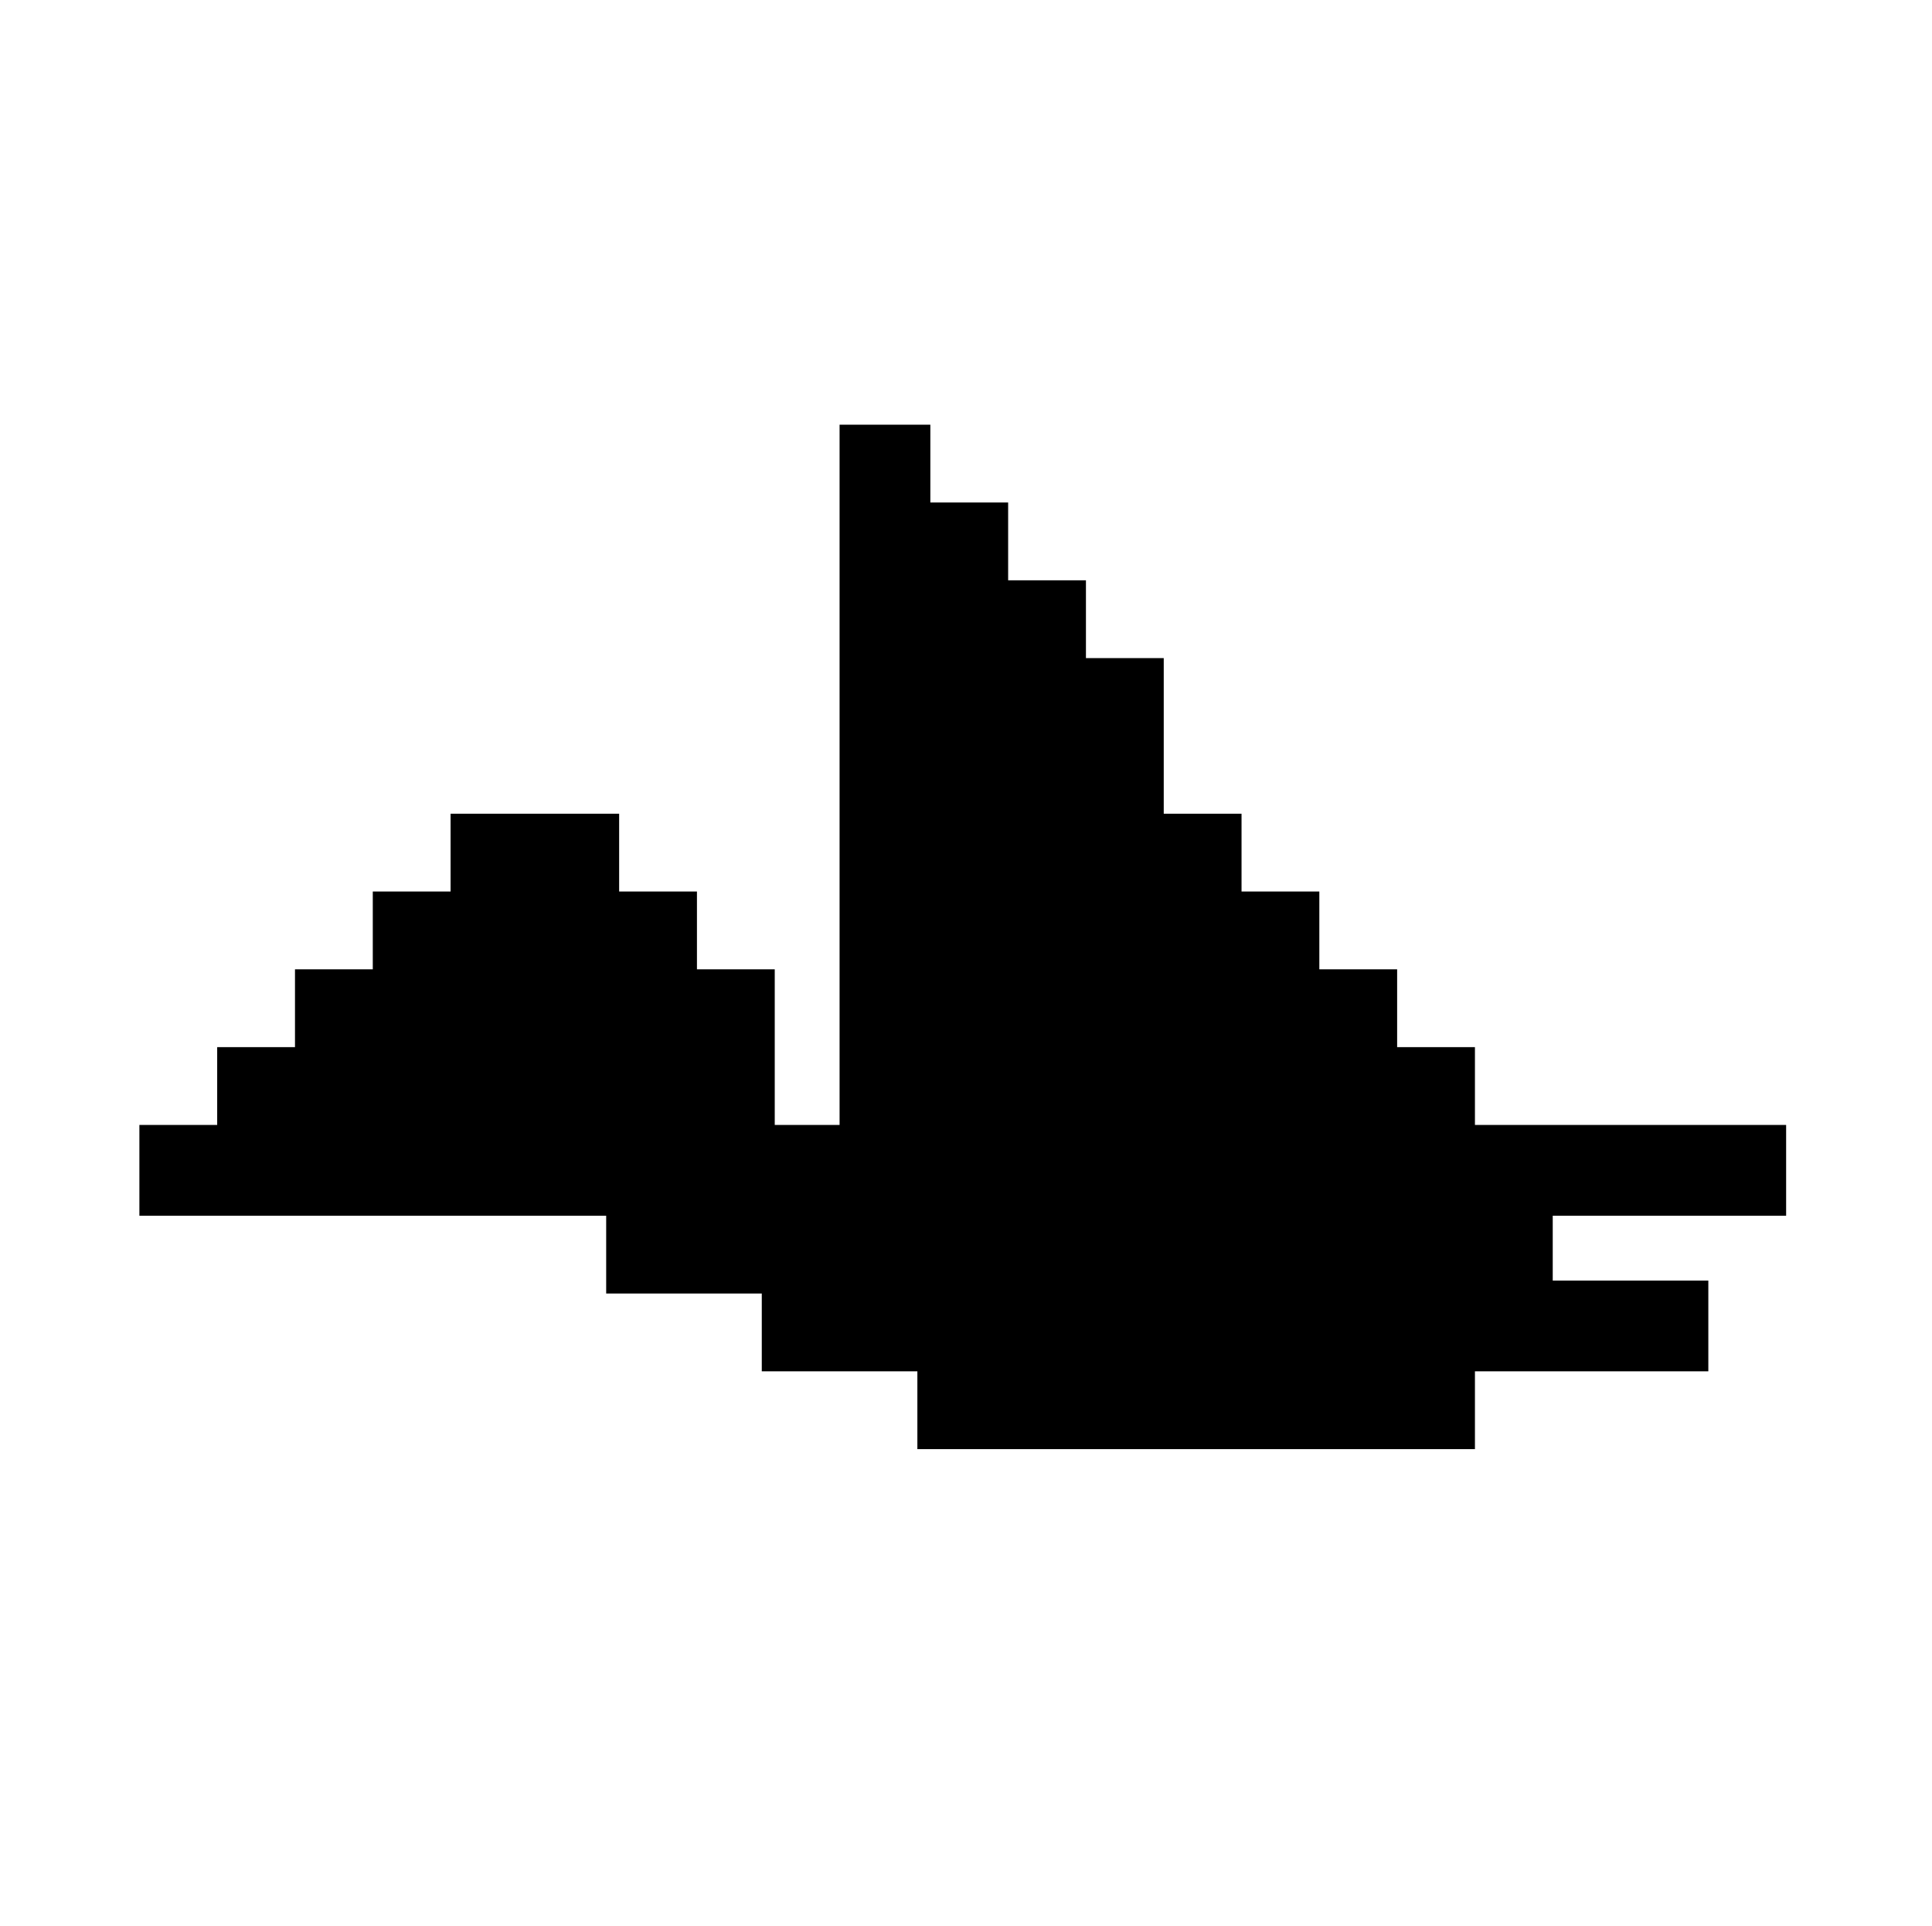 <?xml version="1.0" encoding="utf-8"?>
<!DOCTYPE svg PUBLIC "-//W3C//DTD SVG 20010904//EN" "http://www.w3.org/TR/2001/REC-SVG-20010904/DTD/svg10.dtd">
<svg version="1.0" xmlns="http://www.w3.org/2000/svg" width="298pt" height="297pt" viewBox="0 0 298 297" style="" preserveAspectRatio="xMidYMid meet">
<g fill="#000000FF" stroke="#000000FF">
<path d="M 130.000 120.000 L 130.000 174.000 124.500 174.000 L 119.000 174.000 119.000 162.000 L 119.000 150.000 113.000 150.000 L 107.000 150.000 107.000 144.000 L 107.000 138.000 101.000 138.000 L 95.000 138.000 95.000 132.000 L 95.000 126.000 82.500 126.000 L 70.000 126.000 70.000 132.000 L 70.000 138.000 64.000 138.000 L 58.000 138.000 58.000 144.000 L 58.000 150.000 52.000 150.000 L 46.000 150.000 46.000 156.000 L 46.000 162.000 40.000 162.000 L 34.000 162.000 34.000 168.000 L 34.000 174.000 28.000 174.000 L 22.000 174.000 22.000 180.500 L 22.000 187.000 58.000 187.000 L 94.000 187.000 94.000 193.000 L 94.000 199.000 106.000 199.000 L 118.000 199.000 118.000 205.000 L 118.000 211.000 130.000 211.000 L 142.000 211.000 142.000 217.000 L 142.000 223.000 184.500 223.000 L 227.000 223.000 227.000 217.000 L 227.000 211.000 245.000 211.000 L 263.000 211.000 263.000 204.500 L 263.000 198.000 251.000 198.000 L 239.000 198.000 239.000 192.500 L 239.000 187.000 257.000 187.000 L 275.000 187.000 275.000 180.500 L 275.000 174.000 251.000 174.000 L 227.000 174.000 227.000 168.000 L 227.000 162.000 221.000 162.000 L 215.000 162.000 215.000 156.000 L 215.000 150.000 209.000 150.000 L 203.000 150.000 203.000 144.000 L 203.000 138.000 197.000 138.000 L 191.000 138.000 191.000 132.000 L 191.000 126.000 185.000 126.000 L 179.000 126.000 179.000 114.000 L 179.000 102.000 173.000 102.000 L 167.000 102.000 167.000 96.000 L 167.000 90.000 161.000 90.000 L 155.000 90.000 155.000 84.000 L 155.000 78.000 149.000 78.000 L 143.000 78.000 143.000 72.000 L 143.000 66.000 136.500 66.000 L 130.000 66.000 130.000 120.000 "/></g>
</svg>
